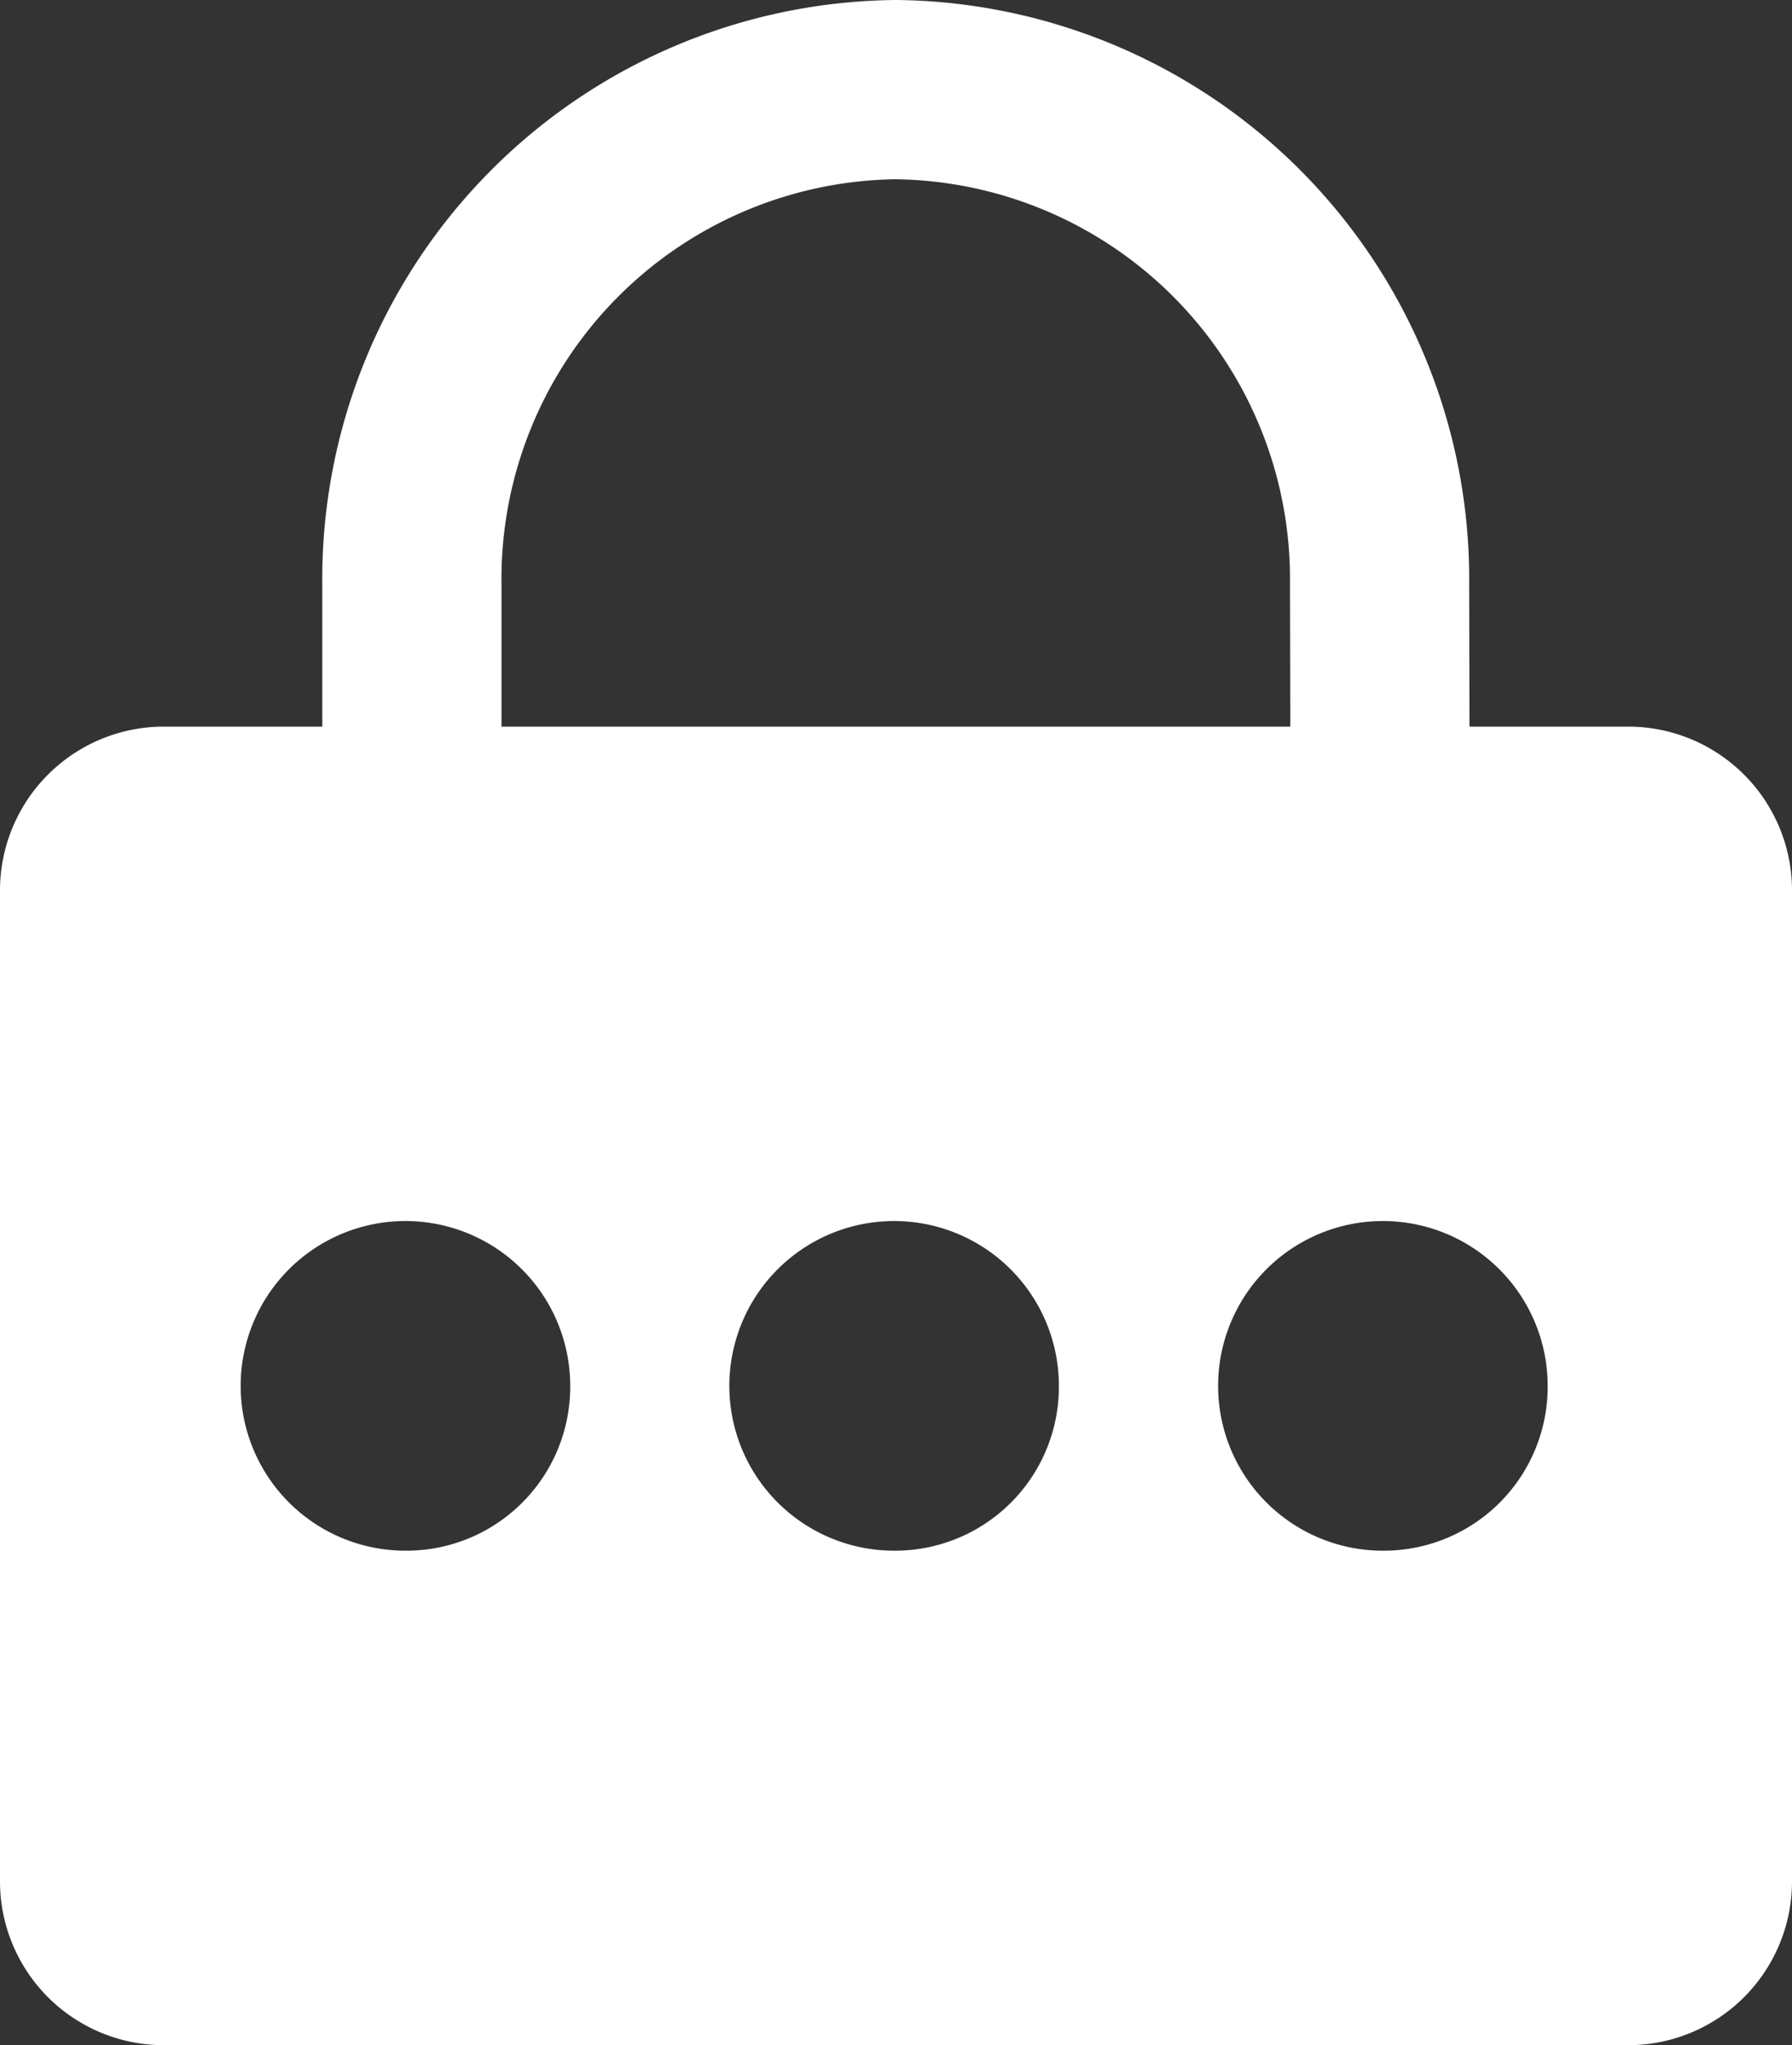 <svg xmlns="http://www.w3.org/2000/svg" width="20" height="22.818" viewBox="0 0 20 22.818">
  <rect x="0" y="0" width="20" height="22.818" fill="#333333" stroke="none"/>
  <g id="password_icon" transform="translate(0 1)">
    <path id="Path_200" data-name="Path 200" d="M19.806,11.275H9V8.517A5.46,5.46,0,0,1,14.4,3h0a5.46,5.46,0,0,1,5.4,5.517Z" transform="translate(-4.403 -3)" fill="none" stroke="#fff" stroke-linecap="round" stroke-linejoin="round" stroke-miterlimit="10" stroke-width="2"/>
    <path id="Path_201" data-name="Path 201" d="M22.182,11H5.818A1.828,1.828,0,0,0,4,12.839V23.872a1.828,1.828,0,0,0,1.818,1.839H22.182A1.828,1.828,0,0,0,24,23.872V12.839A1.828,1.828,0,0,0,22.182,11ZM14,20.194a1.839,1.839,0,1,1,1.818-1.839A1.829,1.829,0,0,1,14,20.194Zm5.455,0a1.839,1.839,0,1,1,1.818-1.839A1.829,1.829,0,0,1,19.455,20.194Zm-10.909,0a1.839,1.839,0,1,1,1.818-1.839A1.829,1.829,0,0,1,8.545,20.194Z" transform="translate(-4 -3.893)" fill="#fff"/>
  </g>
</svg>
